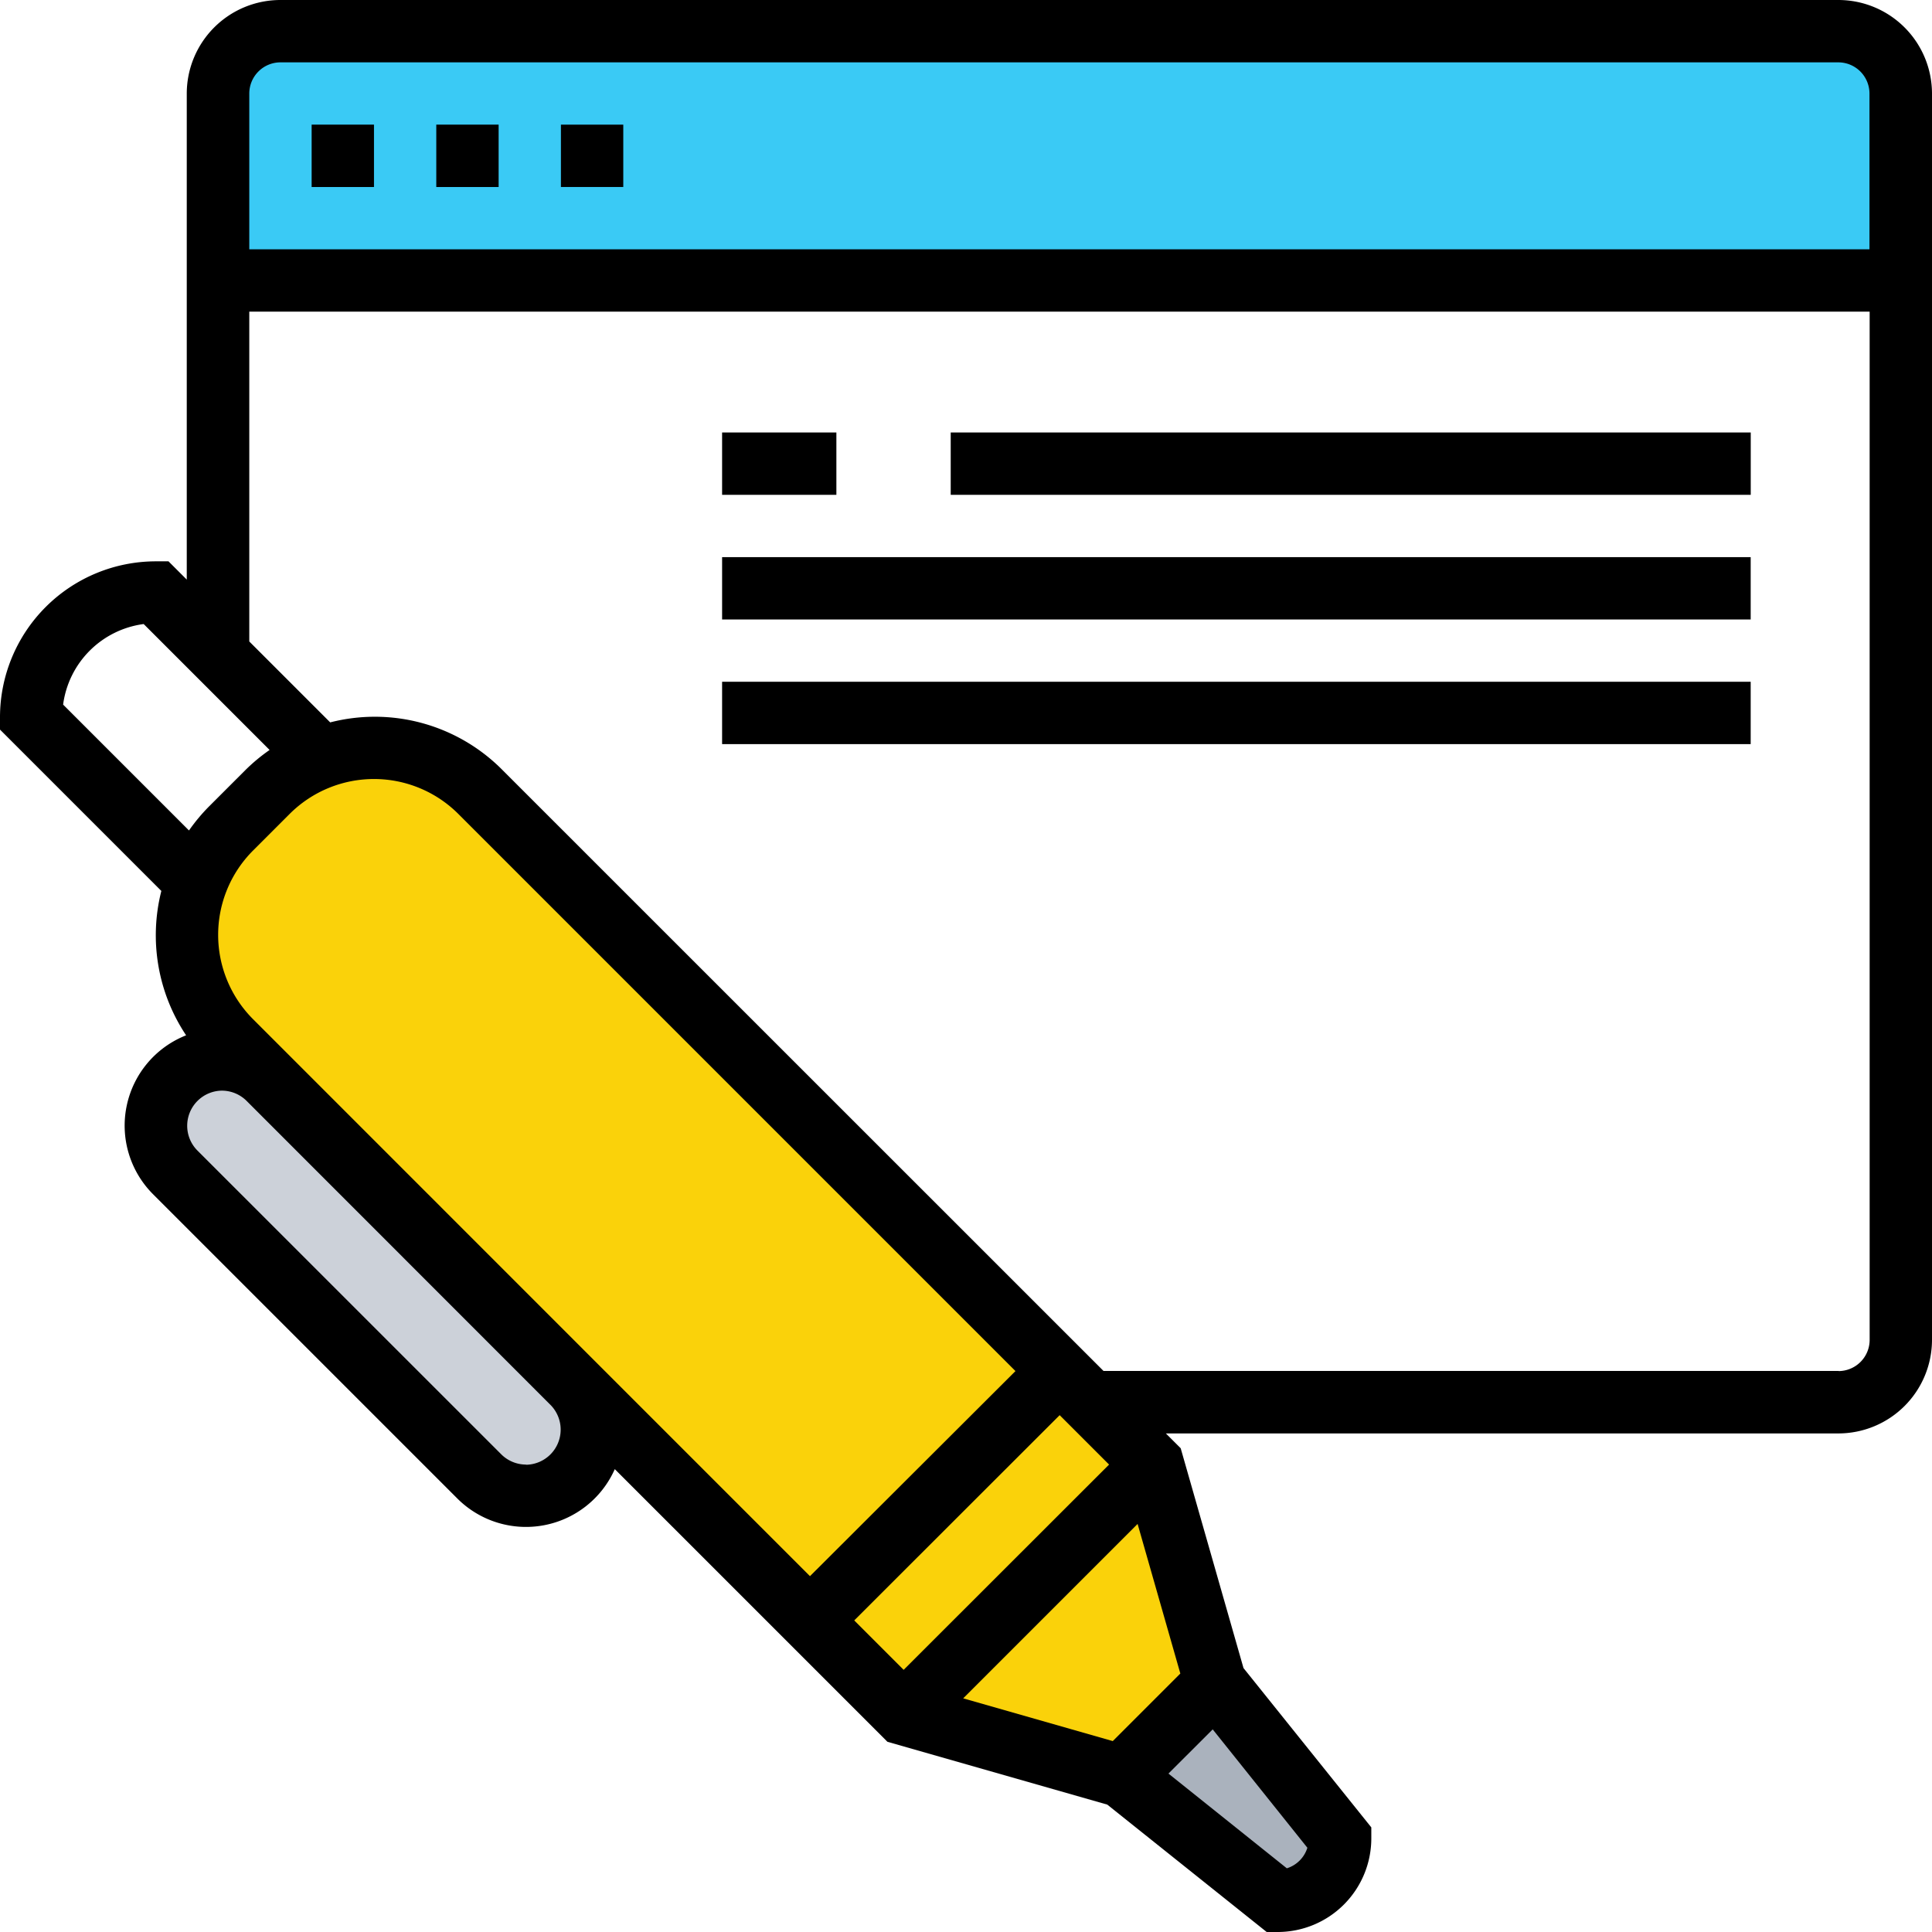 <svg xmlns="http://www.w3.org/2000/svg" width="33" height="33" viewBox="0 0 33 33">
  <g id="blog" transform="translate(-1 -1)">
    <g id="Group_1108" data-name="Group 1108" transform="translate(1.532 1.532)">
      <g id="Group_1098" data-name="Group 1098" transform="translate(2.129 17.565)">
        <path id="Path_941" data-name="Path 941" d="M13.122,40.525a1.129,1.129,0,0,1-1.6,1.6L6.33,36.927a1.129,1.129,0,0,1,1.6-1.6Z" transform="translate(-6 -35)" fill="#ccd1d9"/>
      </g>
      <g id="Group_1100" data-name="Group 1100" transform="translate(18.629 28.21)">
        <path id="Path_943" data-name="Path 943" d="M38.6,55l2.129,2.661a1.072,1.072,0,0,1-1.065,1.065L37,56.6Z" transform="translate(-37 -55)" fill="#aab2bd"/>
      </g>
      <g id="Group_1101" data-name="Group 1101" transform="translate(14.903 24.484)">
        <path id="Path_944" data-name="Path 944" d="M34.258,48l1.065,3.726-1.6,1.6L30,52.258Z" transform="translate(-30 -48)" fill="#fad20a"/>
      </g>
      <g id="Group_1102" data-name="Group 1102" transform="translate(13.306 22.887)">
        <path id="Path_945" data-name="Path 945" d="M31.79,45.532,32.855,46.6,28.6,50.855l-1.6-1.6L31.258,45Z" transform="translate(-27 -45)" fill="#fad20a"/>
      </g>
      <g id="Group_1103" data-name="Group 1103" transform="translate(2.661 12.242)">
        <path id="Path_946" data-name="Path 946" d="M9.294,25.165a2.559,2.559,0,0,1,2.715.585L21.9,35.645,17.645,39.9l-4.056-4.056L8.395,30.653l-.644-.644a2.577,2.577,0,0,1,0-3.63l.628-.628A2.567,2.567,0,0,1,9.294,25.165Z" transform="translate(-7 -25)" fill="#fad20a"/>
      </g>
      <g id="Group_1104" data-name="Group 1104" transform="translate(3.194)">
        <path id="Path_947" data-name="Path 947" d="M8,6.258V3.065A1.068,1.068,0,0,1,9.065,2H35.677a1.068,1.068,0,0,1,1.065,1.065V6.258Z" transform="translate(-8 -2)" fill="#3acaf5"/>
      </g>
    </g>
    <g id="Group_1109" data-name="Group 1109" transform="translate(1 1)">
      <path id="Path_950" data-name="Path 950" d="M32.4,1H5.79a1.6,1.6,0,0,0-1.6,1.6v8.3l-.312-.312h-.22A2.664,2.664,0,0,0,1,13.242v.22l2.756,2.756a3.078,3.078,0,0,0,.423,2.466A1.658,1.658,0,0,0,3.616,21.4l5.194,5.194a1.659,1.659,0,0,0,2.691-.5l4.657,4.657,3.755,1.073L22.636,34h.187a1.6,1.6,0,0,0,1.6-1.6v-.187L22.24,29.492l-1.073-3.755-.253-.253H32.4a1.6,1.6,0,0,0,1.6-1.6V2.6A1.6,1.6,0,0,0,32.4,1ZM5.79,2.065H32.4a.533.533,0,0,1,.532.532V5.258H5.258V2.6A.533.533,0,0,1,5.79,2.065ZM2.078,13.035a1.6,1.6,0,0,1,1.376-1.376l2.151,2.151a3.07,3.07,0,0,0-.411.341l-.624.624a3.123,3.123,0,0,0-.342.41ZM16.435,29.522l-.844-.844L19.1,25.172l.844.844Zm-1.6-1.6-3.68-3.68h0L5.965,19.051l-.642-.642a2.038,2.038,0,0,1,0-2.882l.624-.624a2.038,2.038,0,0,1,2.882,0l9.516,9.516ZM9.984,26.016a.6.6,0,0,1-.422-.175L4.368,20.648a.6.6,0,0,1,.422-1.019.6.6,0,0,1,.422.175L10.406,25a.6.6,0,0,1-.422,1.019Zm11.73,4.523,1.617,2.022a.534.534,0,0,1-.351.351l-2.022-1.618Zm-1.707.2-2.555-.73,2.979-2.979.73,2.555Zm12.4-6.322H19.849L9.581,14.151a3.066,3.066,0,0,0-2.941-.812L5.258,11.957V6.323H32.935V23.887A.533.533,0,0,1,32.4,24.419Z" transform="translate(-1 -1)"/>
      <path id="Path_951" data-name="Path 951" d="M19,5h1.065V6.065H19Z" transform="translate(-9.419 -2.871)"/>
      <path id="Path_952" data-name="Path 952" d="M15,5h1.065V6.065H15Z" transform="translate(-7.548 -2.871)"/>
      <path id="Path_953" data-name="Path 953" d="M11,5h1.065V6.065H11Z" transform="translate(-5.677 -2.871)"/>
      <path id="Path_956" data-name="Path 956" d="M11,13h1.952v1.065H11Z" transform="translate(1.334 -5.613)"/>
      <path id="Path_957" data-name="Path 957" d="M15,13H28.665v1.065H15Z" transform="translate(1.239 -5.613)"/>
      <path id="Path_958" data-name="Path 958" d="M11,17H28.569v1.065H11Z" transform="translate(1.334 -7.484)"/>
      <path id="Path_959" data-name="Path 959" d="M11,21H28.569v1.065H11Z" transform="translate(1.334 -9.355)"/>
    </g>
  </g>
</svg>
